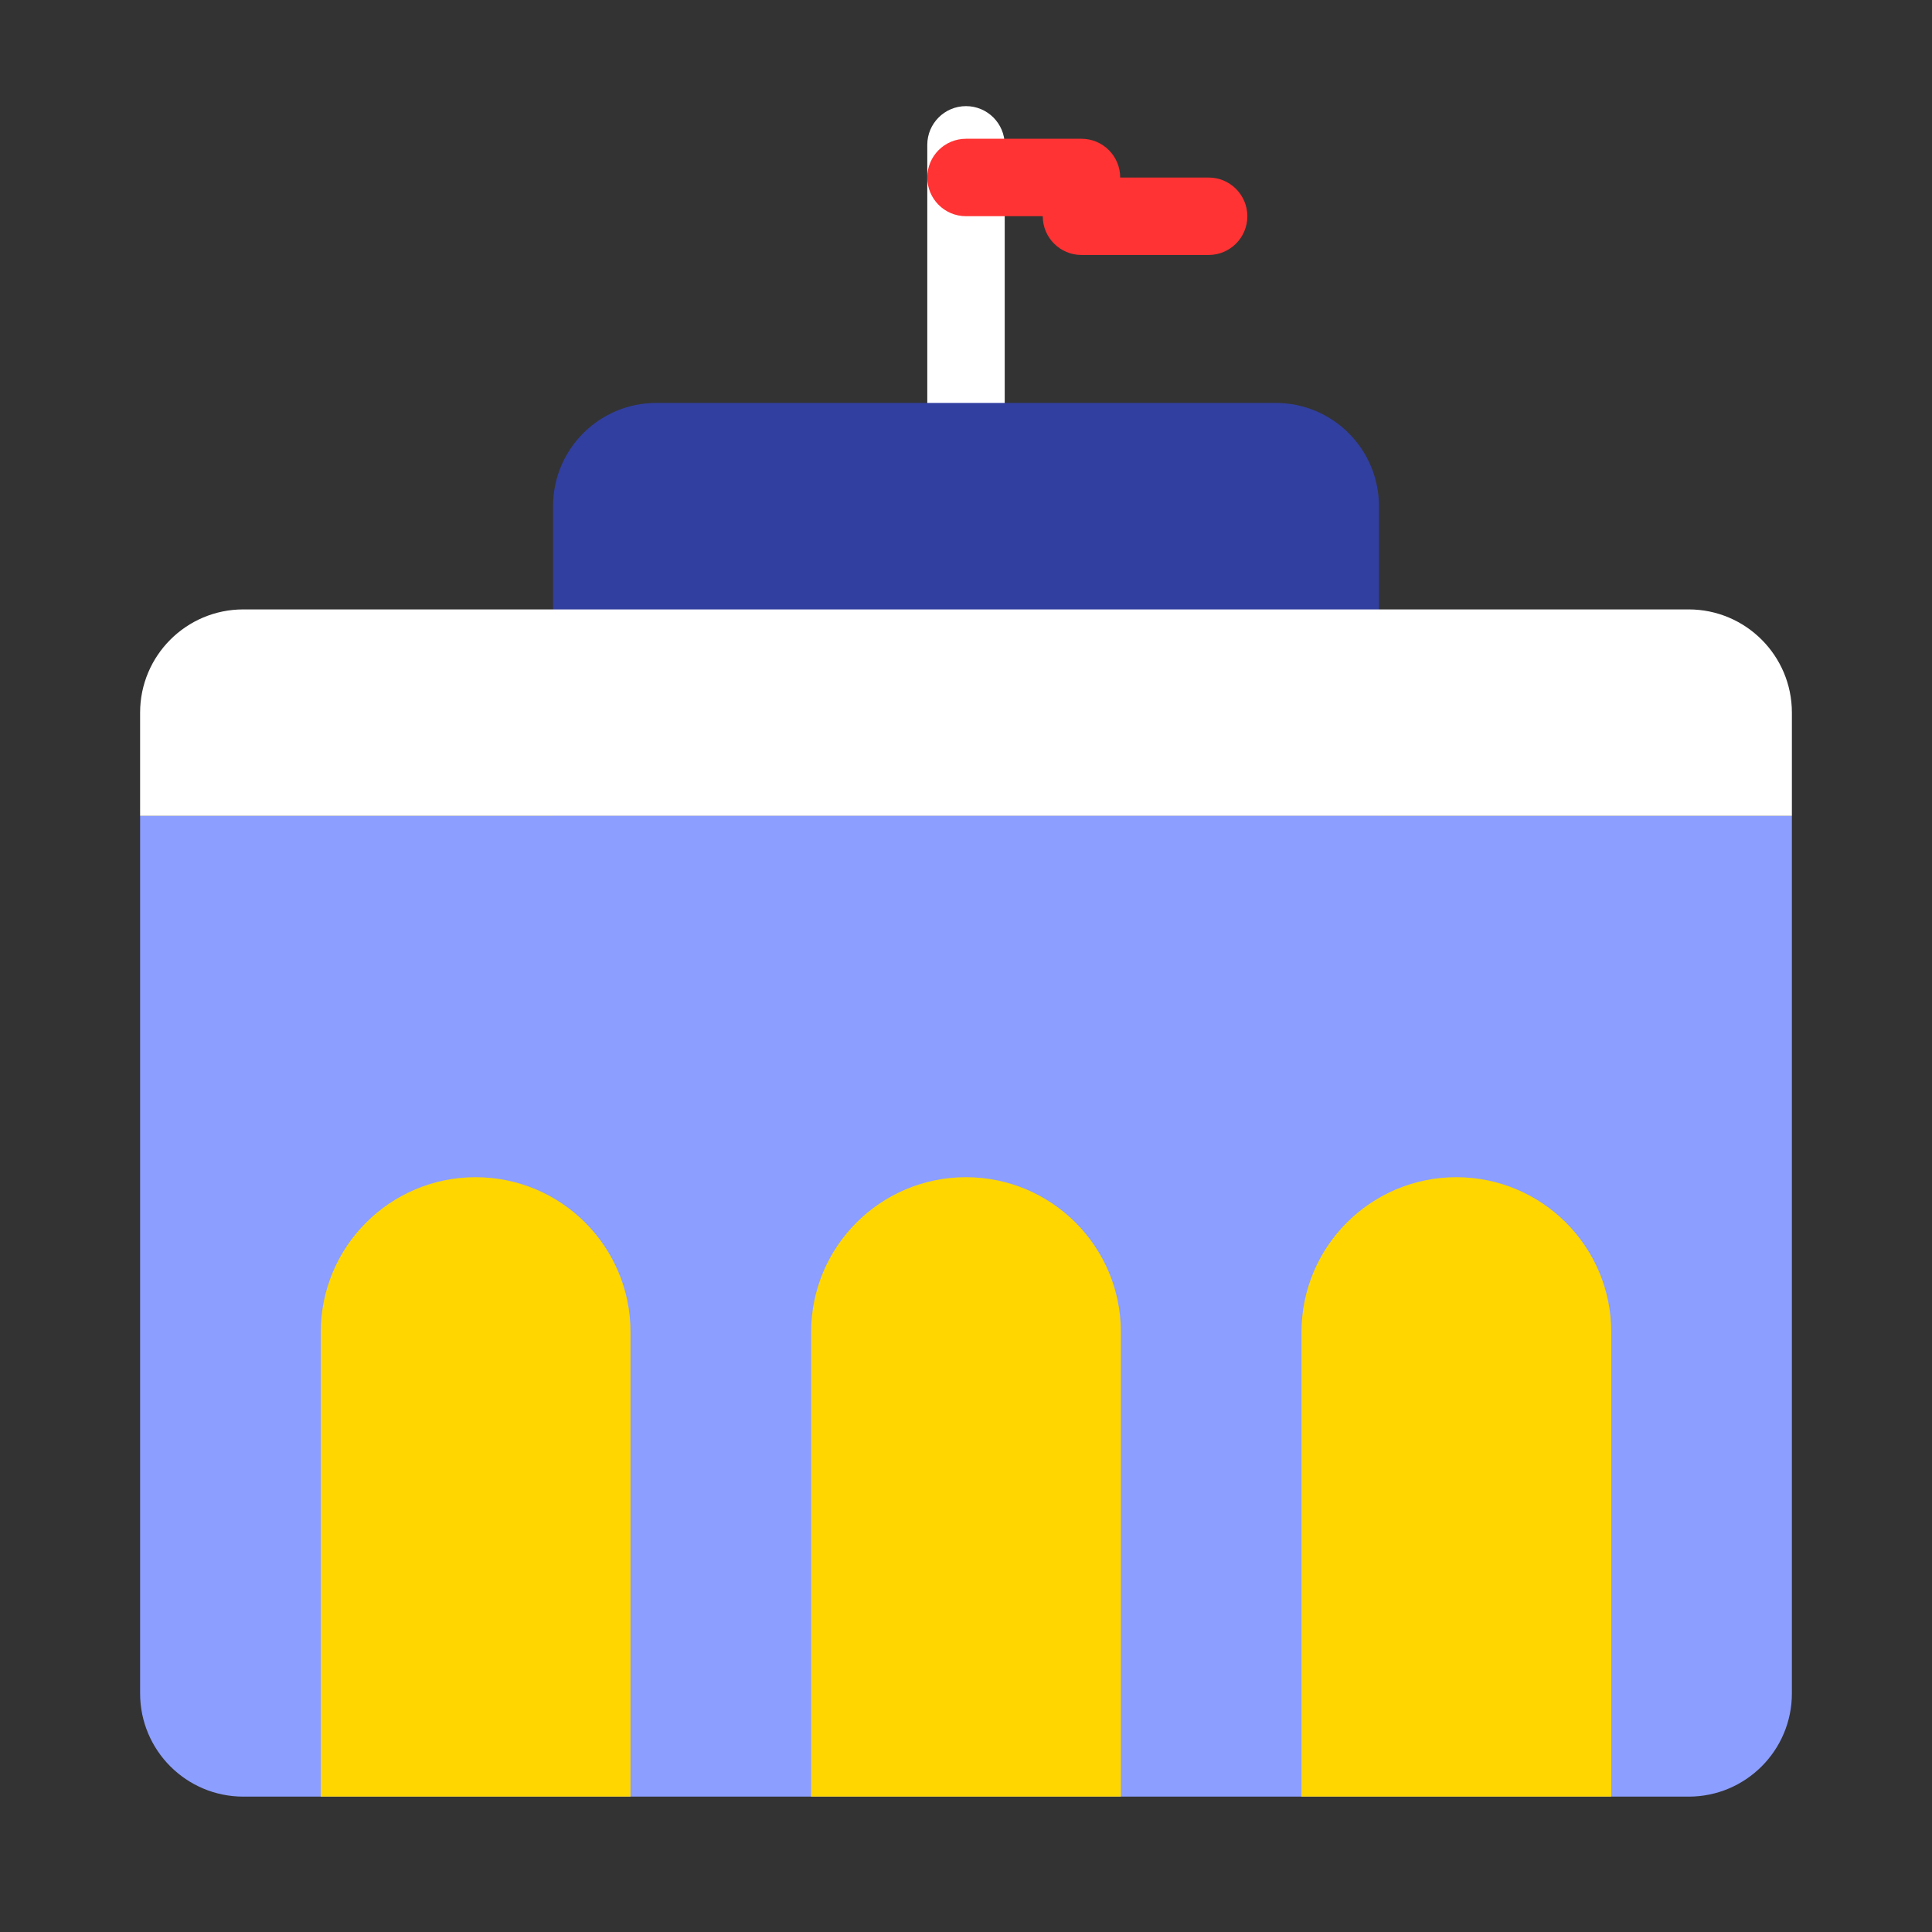 <?xml version="1.0" standalone="no"?><!DOCTYPE svg PUBLIC "-//W3C//DTD SVG 1.1//EN" "http://www.w3.org/Graphics/SVG/1.1/DTD/svg11.dtd"><svg t="1747663192742" class="icon" viewBox="0 0 1024 1024" version="1.1" xmlns="http://www.w3.org/2000/svg" p-id="10084" xmlns:xlink="http://www.w3.org/1999/xlink" width="200" height="200"><rect x="0" y="0" width="1024" height="1024" fill="#333333" stroke="none"/><path d="M895.02 952.25H128.98c-30.22 0-54.72-24.5-54.72-54.72v-465.1h875.48v465.1c0 30.22-24.5 54.72-54.72 54.72z" fill="#8C9EFF" p-id="10085"></path><path d="M512 234.08c-11.33 0-20.52-9.18-20.52-20.52V76.77c0-11.33 9.19-20.52 20.52-20.52s20.52 9.18 20.52 20.52v136.79c0 11.34-9.19 20.52-20.52 20.52z" fill="#FFFFFF" p-id="10086"></path><path d="M730.87 432.44H293.13V268.28c0-30.22 24.5-54.72 54.72-54.72h328.3c30.22 0 54.72 24.5 54.72 54.72v164.16z" fill="#313FA0" p-id="10087"></path><path d="M949.74 432.44H74.26v-54.72c0-30.22 24.5-54.72 54.72-54.72h766.04c30.22 0 54.72 24.5 54.72 54.72v54.72z" fill="#FFFFFF" p-id="10088"></path><path d="M640.59 135.14H573.2c-11.33 0-20.52-9.18-20.52-20.52v-0.03H512c-11.33 0-20.52-9.18-20.52-20.52s9.19-20.52 20.52-20.52h61.2c11.33 0 20.52 9.18 20.52 20.52v0.03h46.88c11.33 0 20.52 9.18 20.52 20.52s-9.2 20.52-20.53 20.52z" fill="#FF3333" p-id="10089"></path><path d="M334.17 952.25H170.02V706.02c0-45.33 36.75-82.08 82.08-82.08s82.08 36.75 82.08 82.08v246.23zM594.08 952.25H429.92V706.02c0-45.33 36.75-82.08 82.08-82.08s82.08 36.75 82.08 82.08v246.23zM853.98 952.25H689.83V706.02c0-45.33 36.75-82.08 82.08-82.08s82.08 36.75 82.08 82.08v246.23z" fill="#FFD600" p-id="10090"></path></svg>